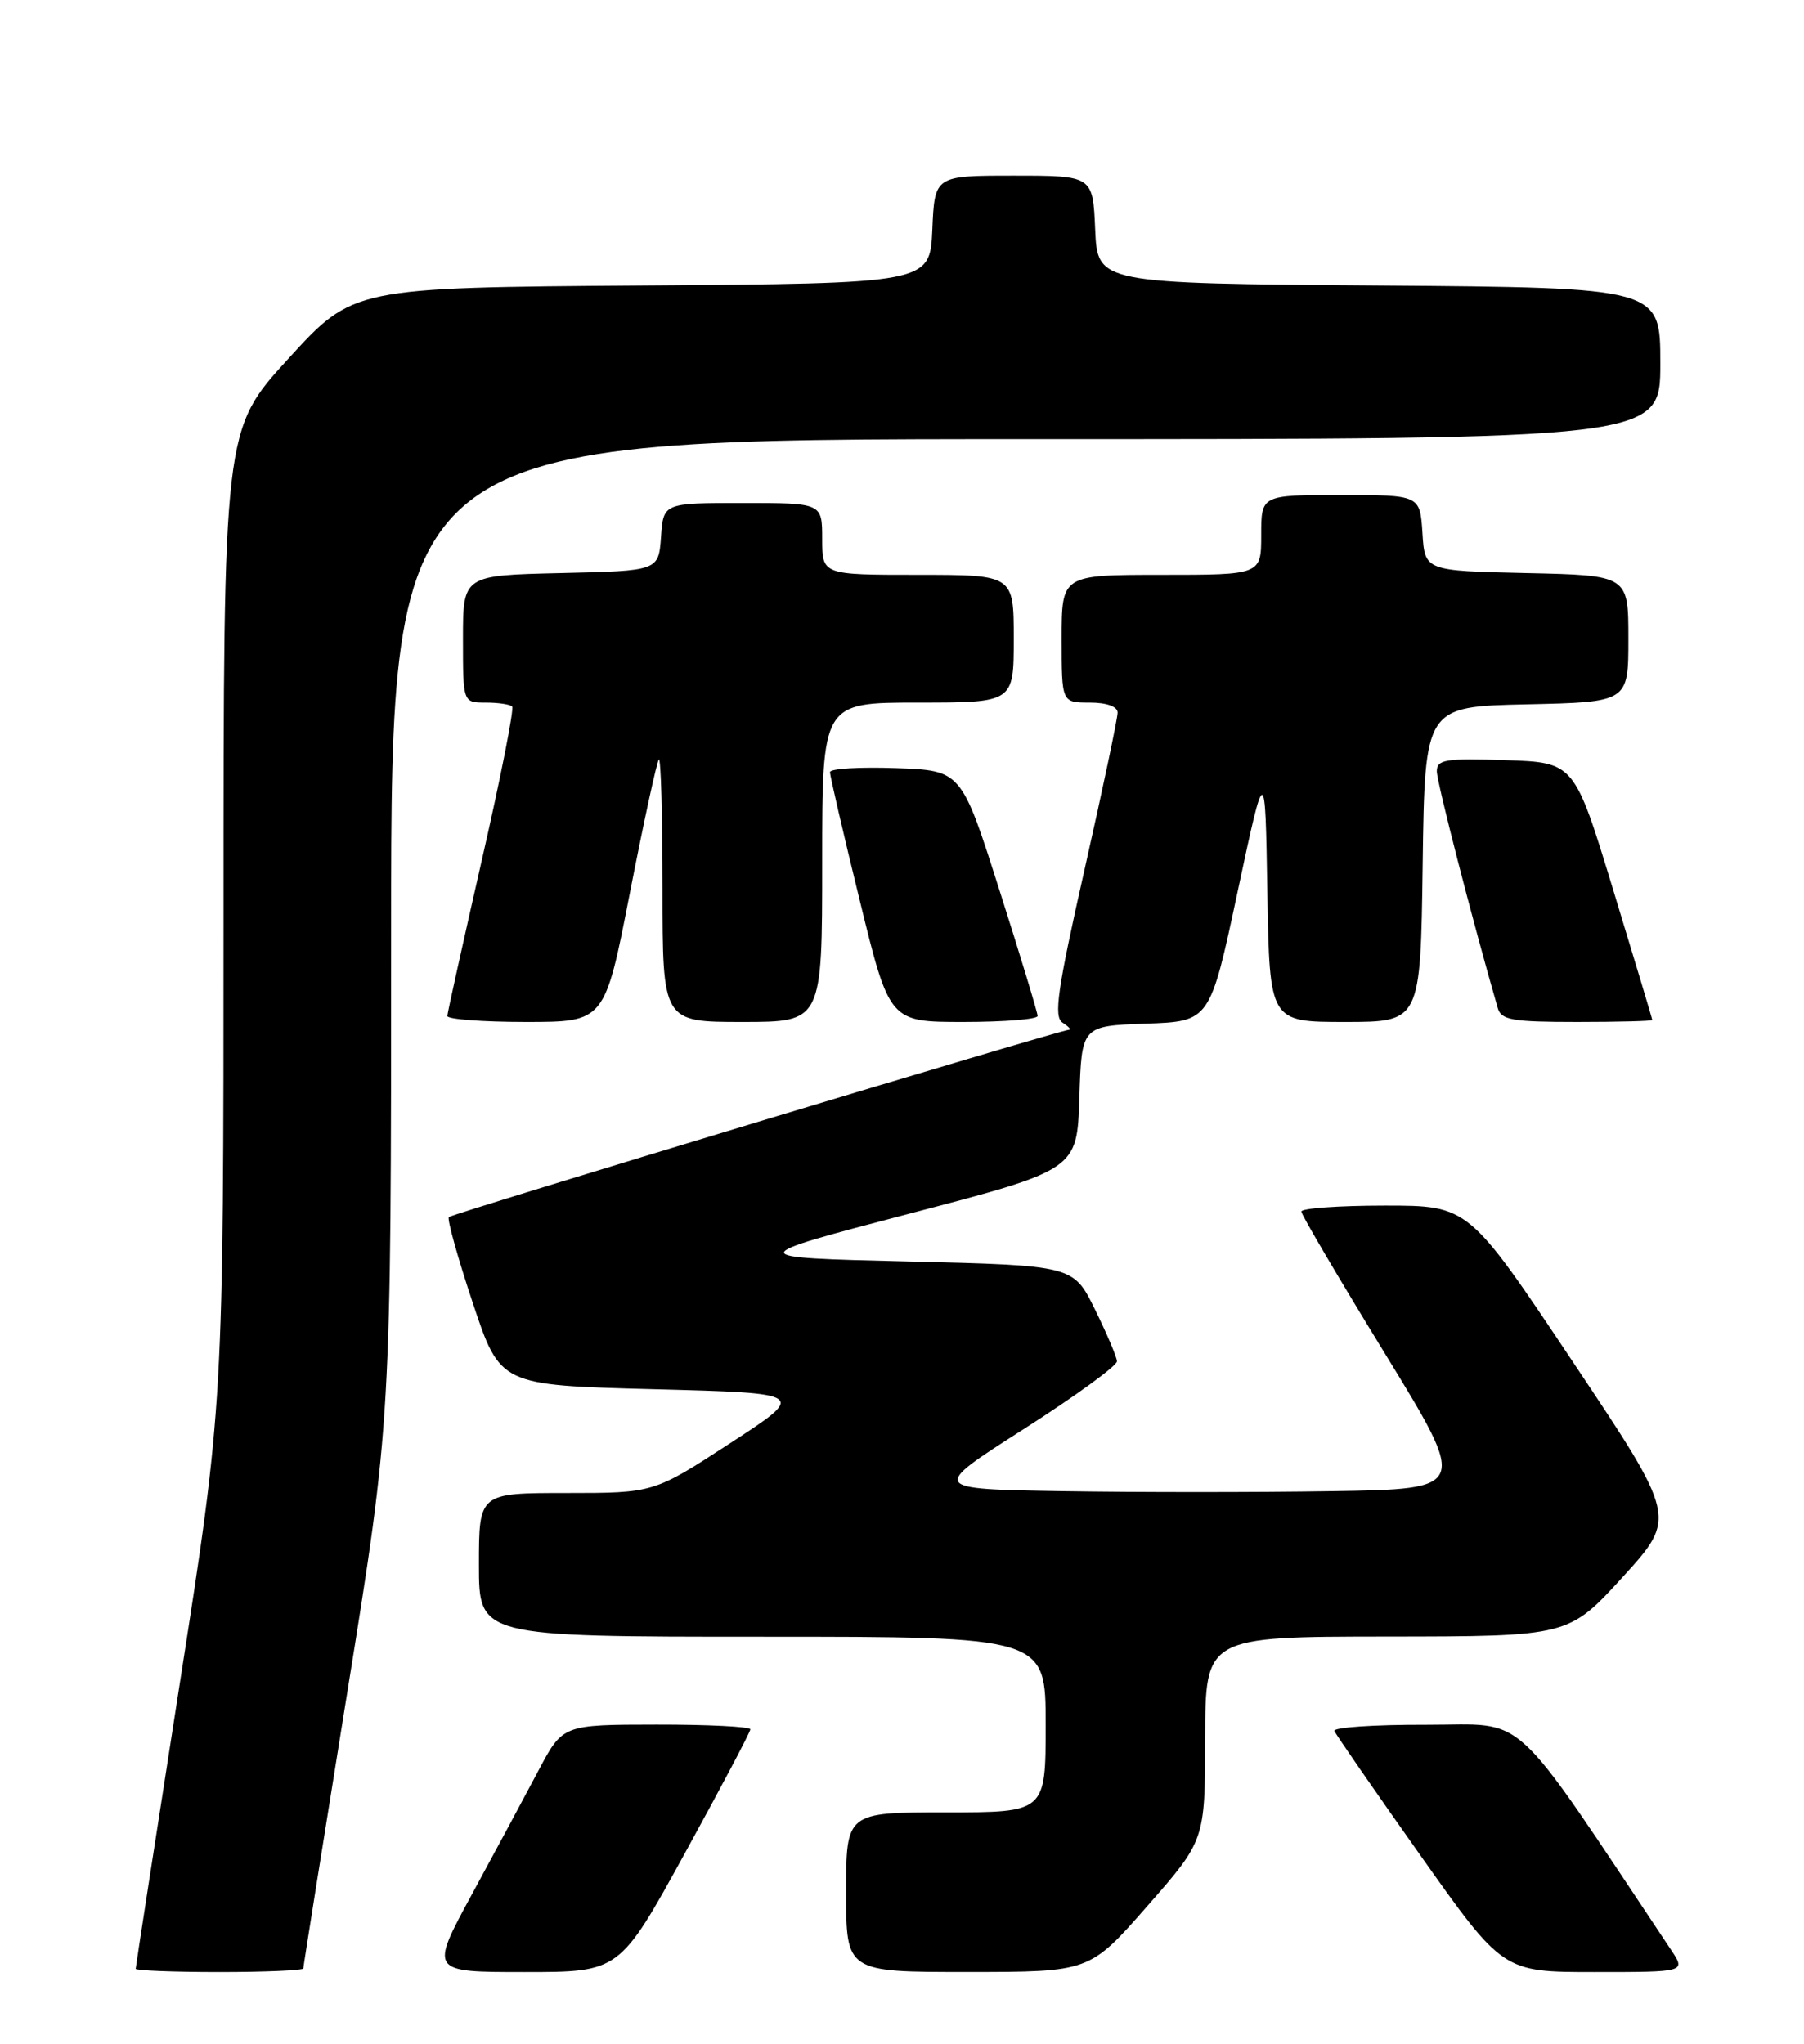 <?xml version="1.0" encoding="UTF-8" standalone="no"?>
<!DOCTYPE svg PUBLIC "-//W3C//DTD SVG 1.1//EN" "http://www.w3.org/Graphics/SVG/1.1/DTD/svg11.dtd" >
<svg xmlns="http://www.w3.org/2000/svg" xmlns:xlink="http://www.w3.org/1999/xlink" version="1.1" viewBox="0 0 226 256">
 <g >
 <path fill="currentColor"
d=" M 38.00 246.54 C 38.00 246.29 40.48 230.74 43.50 212.00 C 49.00 177.92 49.00 177.92 49.00 116.46 C 49.00 55.00 49.00 55.00 128.50 55.00 C 208.00 55.00 208.00 55.00 208.00 45.51 C 208.00 36.03 208.00 36.03 172.75 35.76 C 137.50 35.50 137.50 35.50 137.20 28.75 C 136.91 22.00 136.91 22.00 127.00 22.00 C 117.09 22.00 117.09 22.00 116.80 28.75 C 116.50 35.50 116.50 35.50 80.38 35.76 C 44.26 36.02 44.26 36.02 36.13 44.92 C 28.00 53.81 28.00 53.81 28.00 114.82 C 28.00 175.83 28.00 175.83 22.50 211.00 C 19.48 230.35 17.00 246.36 17.00 246.59 C 17.00 246.81 21.72 247.00 27.50 247.00 C 33.28 247.00 38.00 246.79 38.00 246.54 Z  M 85.81 232.10 C 90.31 223.91 94.00 216.94 94.00 216.60 C 94.00 216.27 88.71 216.00 82.25 216.01 C 70.50 216.02 70.50 216.02 67.46 221.76 C 65.79 224.92 62.04 231.89 59.13 237.25 C 53.83 247.00 53.83 247.00 65.72 247.00 C 77.62 247.00 77.62 247.00 85.81 232.10 Z  M 143.73 238.74 C 150.96 230.50 150.96 230.50 150.98 217.75 C 151.00 205.00 151.00 205.00 173.75 204.98 C 196.50 204.96 196.50 204.96 203.29 197.52 C 210.07 190.07 210.07 190.07 197.02 170.54 C 183.98 151.00 183.98 151.00 173.49 151.00 C 167.72 151.00 163.01 151.34 163.03 151.75 C 163.04 152.16 167.75 160.15 173.48 169.50 C 183.90 186.50 183.90 186.50 166.88 186.77 C 157.53 186.92 142.36 186.92 133.19 186.77 C 116.50 186.50 116.50 186.50 128.24 179.00 C 134.70 174.88 139.96 171.05 139.93 170.50 C 139.90 169.95 138.66 167.03 137.17 164.00 C 134.46 158.50 134.46 158.50 113.73 158.00 C 93.01 157.50 93.01 157.50 113.97 152.00 C 134.93 146.51 134.93 146.51 135.22 137.50 C 135.50 128.50 135.50 128.50 143.54 128.21 C 151.58 127.93 151.58 127.93 155.04 111.71 C 158.50 95.50 158.50 95.50 158.77 111.75 C 159.05 128.00 159.05 128.00 168.50 128.00 C 177.96 128.00 177.96 128.00 178.23 108.25 C 178.50 88.50 178.50 88.50 191.25 88.22 C 204.00 87.94 204.00 87.94 204.00 80.00 C 204.00 72.06 204.00 72.06 191.25 71.78 C 178.50 71.50 178.50 71.50 178.20 66.75 C 177.89 62.00 177.89 62.00 167.95 62.00 C 158.00 62.00 158.00 62.00 158.00 67.00 C 158.00 72.00 158.00 72.00 145.50 72.00 C 133.00 72.00 133.00 72.00 133.00 80.00 C 133.00 88.00 133.00 88.00 136.50 88.00 C 138.63 88.00 140.00 88.49 140.01 89.25 C 140.02 89.94 138.16 98.76 135.88 108.86 C 132.45 124.05 131.98 127.37 133.12 128.09 C 133.88 128.58 134.24 128.98 133.92 128.98 C 132.81 129.01 56.67 152.00 56.23 152.44 C 55.99 152.68 57.34 157.52 59.23 163.19 C 62.66 173.50 62.66 173.50 81.87 174.00 C 101.09 174.50 101.09 174.50 91.49 180.75 C 81.90 187.00 81.90 187.00 70.95 187.00 C 60.00 187.00 60.00 187.00 60.00 196.00 C 60.00 205.00 60.00 205.00 95.50 205.00 C 131.00 205.00 131.00 205.00 131.00 216.00 C 131.00 227.00 131.00 227.00 118.50 227.00 C 106.00 227.00 106.00 227.00 106.00 237.00 C 106.00 247.00 106.00 247.00 121.25 246.99 C 136.50 246.99 136.50 246.99 143.73 238.74 Z  M 209.35 244.23 C 188.84 213.50 191.62 216.05 178.67 216.03 C 172.16 216.01 166.98 216.36 167.17 216.81 C 167.35 217.25 172.18 224.23 177.89 232.31 C 188.28 247.00 188.28 247.00 199.74 247.00 C 211.20 247.00 211.20 247.00 209.35 244.23 Z  M 78.92 111.79 C 80.66 102.88 82.29 95.38 82.54 95.13 C 82.79 94.87 83.00 102.17 83.00 111.33 C 83.00 128.00 83.00 128.00 93.00 128.00 C 103.00 128.00 103.00 128.00 103.00 108.00 C 103.00 88.00 103.00 88.00 115.00 88.00 C 127.00 88.00 127.00 88.00 127.00 80.00 C 127.00 72.00 127.00 72.00 115.00 72.00 C 103.00 72.00 103.00 72.00 103.00 67.50 C 103.00 63.00 103.00 63.00 93.06 63.00 C 83.11 63.00 83.11 63.00 82.81 67.25 C 82.50 71.50 82.50 71.50 70.25 71.78 C 58.00 72.06 58.00 72.06 58.00 80.03 C 58.00 88.00 58.00 88.00 60.83 88.00 C 62.39 88.00 63.89 88.22 64.16 88.49 C 64.43 88.76 62.72 97.42 60.36 107.74 C 58.01 118.06 56.06 126.84 56.04 127.25 C 56.02 127.66 60.45 128.00 65.88 128.00 C 75.76 128.00 75.76 128.00 78.92 111.79 Z  M 129.99 127.25 C 129.99 126.84 127.84 119.75 125.21 111.50 C 120.43 96.50 120.43 96.50 112.22 96.21 C 107.70 96.05 103.99 96.27 103.98 96.71 C 103.97 97.14 105.64 104.36 107.70 112.75 C 111.43 128.00 111.43 128.00 120.72 128.00 C 125.82 128.00 130.00 127.66 129.99 127.25 Z  M 206.99 127.75 C 206.99 127.61 204.79 120.30 202.11 111.50 C 197.23 95.50 197.23 95.50 188.61 95.21 C 181.08 94.96 180.00 95.13 180.00 96.61 C 180.00 97.94 184.48 115.35 187.63 126.25 C 188.06 127.76 189.44 128.00 197.57 128.00 C 202.76 128.00 207.00 127.89 206.99 127.75 Z "/>
</g>
</svg>
